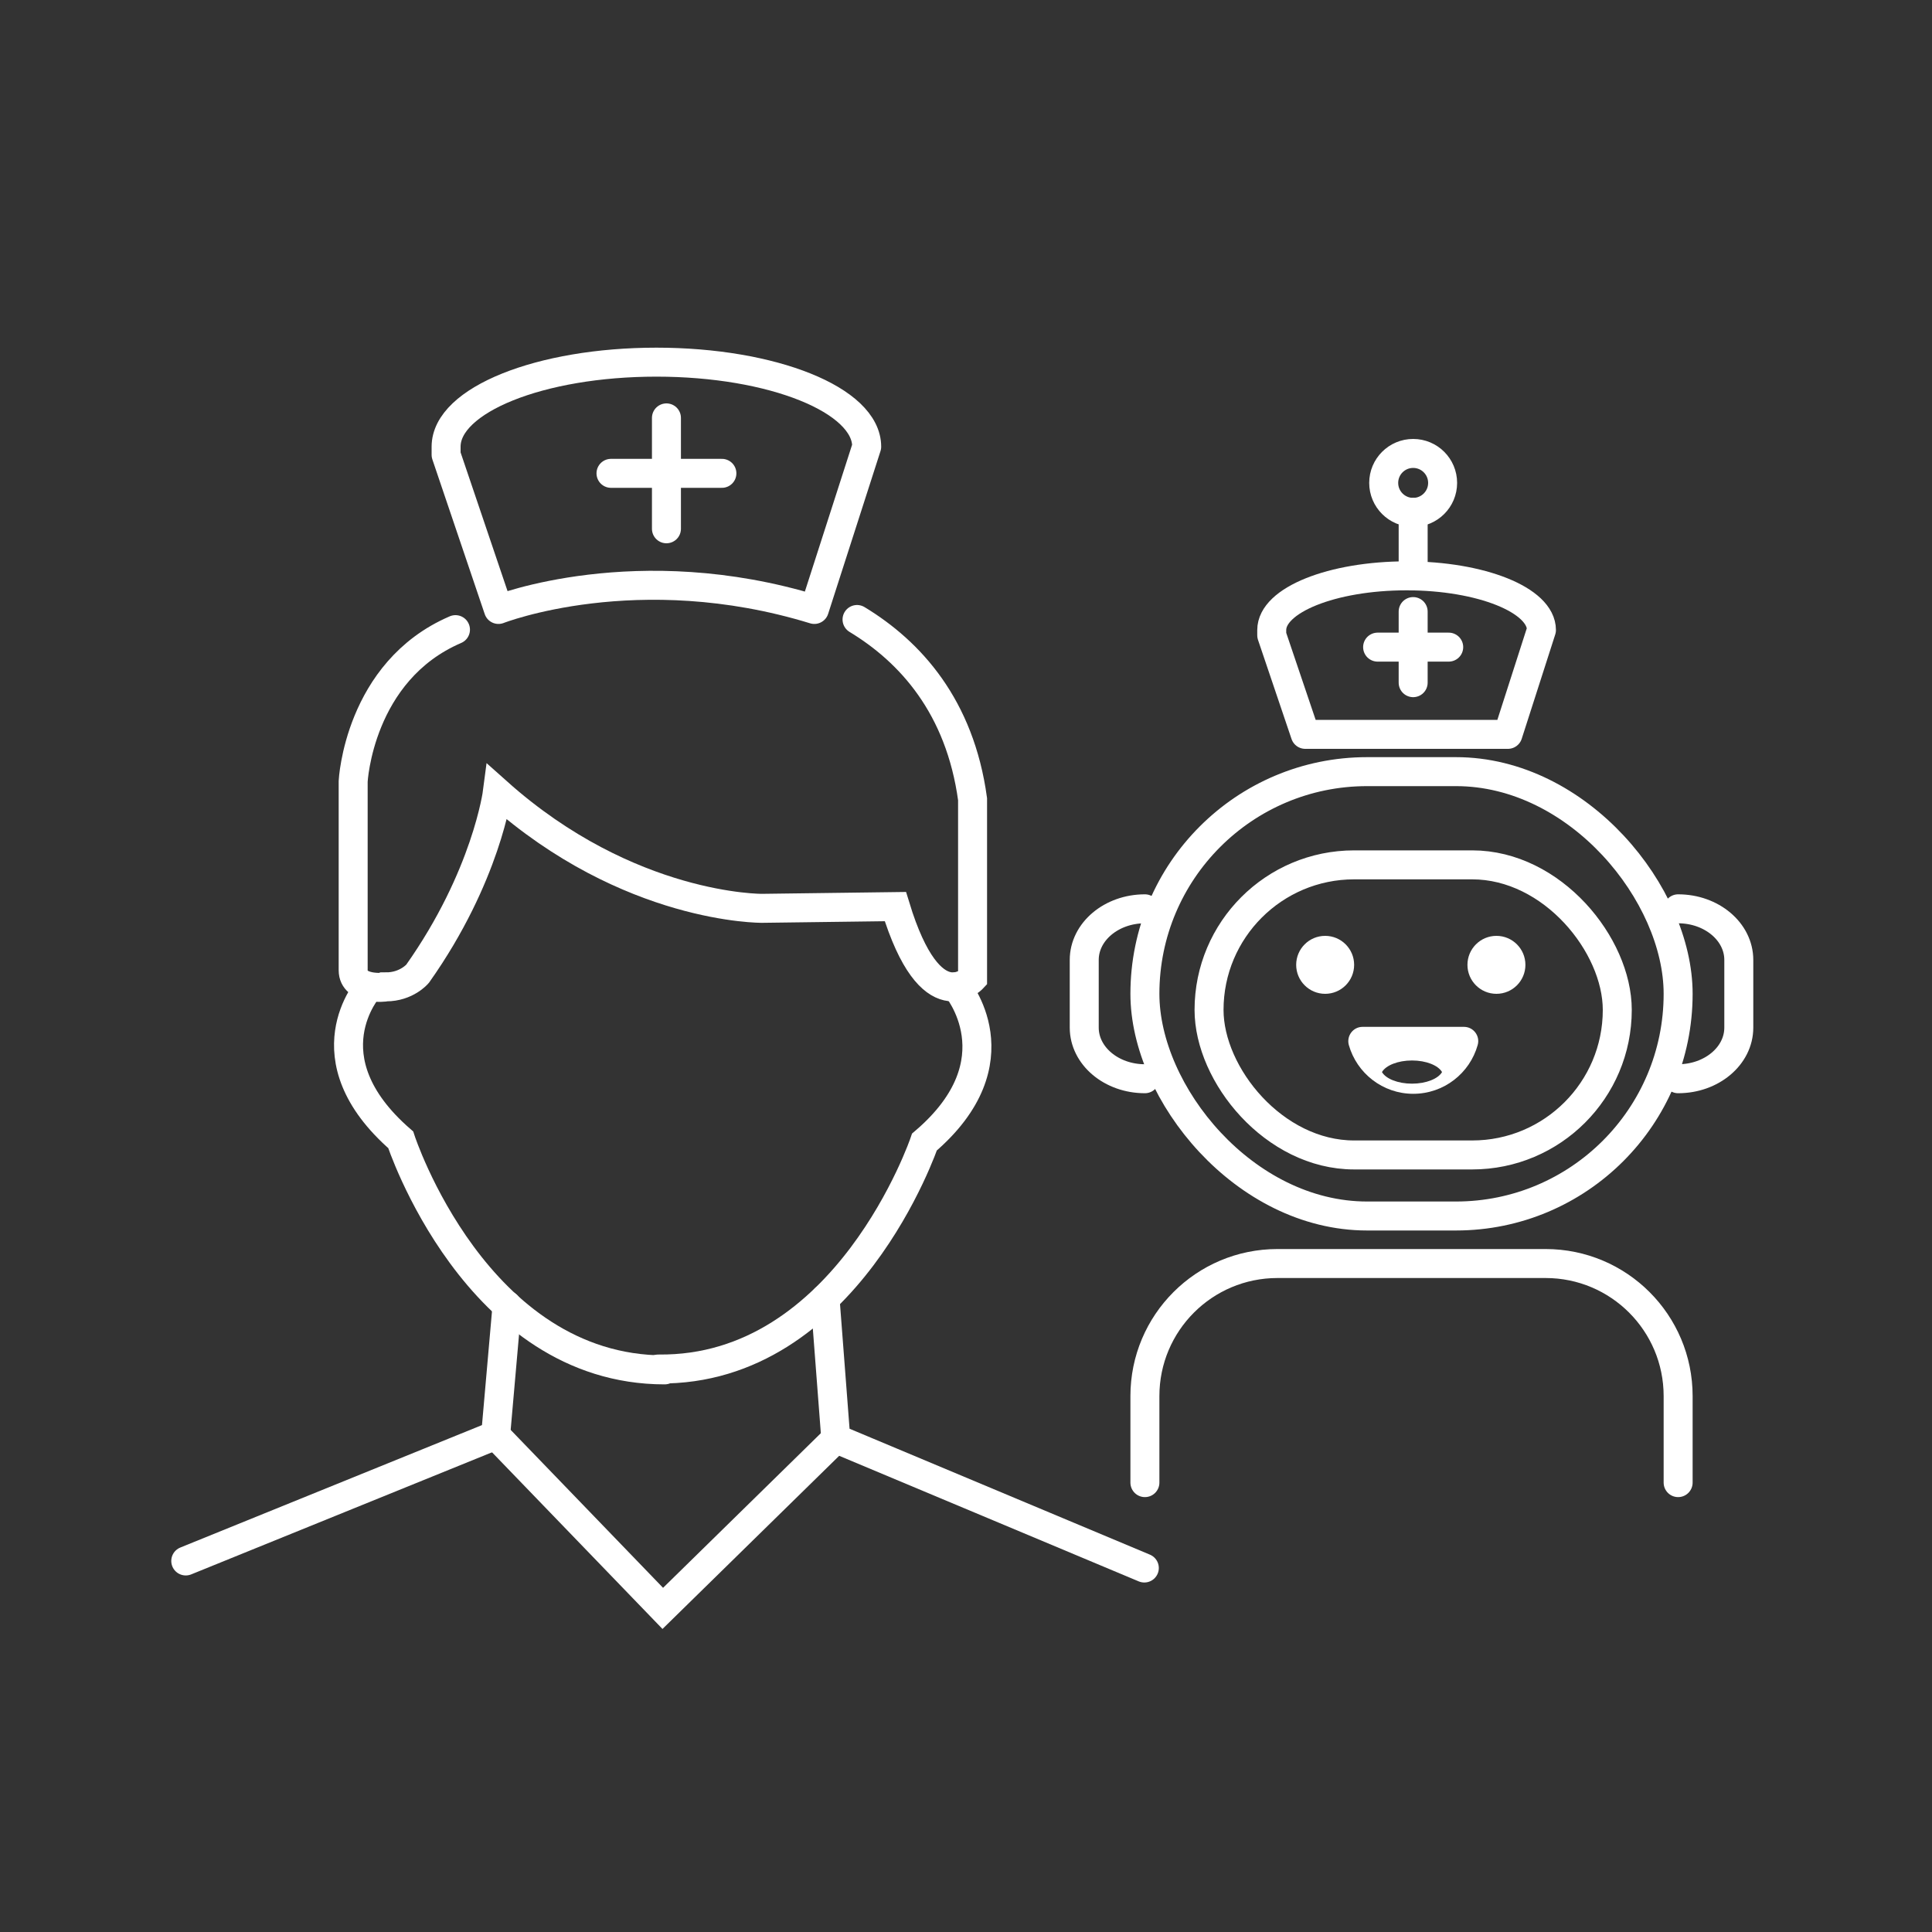 <?xml version="1.0" encoding="UTF-8"?>
<svg id="Icons" xmlns="http://www.w3.org/2000/svg" viewBox="0 0 200 200">
  <rect x="0" y="0" width="200" height="200" fill="#333333" stroke="none"/>
  <defs>
    <style>
      .cls-1 {
        fill: #fff;
      }

      .cls-2 {
        stroke-miterlimit: 10;
      }

      .cls-2, .cls-3 {
        fill: none;
        stroke: #fff;
        stroke-linecap: round;
        stroke-width: 3px;
      }

      .cls-3 {
        stroke-linejoin: round;
      }
    </style>
  </defs>
  <path class="cls-2" d="M38.21,102.2s-6.53,7.26,3.27,15.79c0,0,7.76,23.82,27.32,23.82"/>
  <path class="cls-2" d="M98.99,102.15s6.56,7.67-3.29,16.07c0,0-8.03,23.73-27.54,23.5"/>
  <g>
    <path class="cls-2" d="M52.49,135.13l-1.18,13.44-32.08,13.02"/>
    <polyline class="cls-2" points="51.27 148.53 68.61 166.5 86.53 148.94"/>
  </g>
  <path class="cls-2" d="M85.41,134.43l1.11,14.5,31.94,13.39"/>
  <path class="cls-2" d="M88.72,64.13c5.52,3.34,10.65,9.01,11.96,18.6v18.56s-4.31,4.63-7.99-7.44l-13.79.18s-13.79.14-27.41-12.02c0,0-1.13,8.71-8.26,18.79,0,0-1.13,1.36-3.27,1.36-.05.05-3.4.41-3.4-1.72v-19.56s.57-11.4,10.59-15.7"/>
  <path class="cls-3" d="M84.3,63.09l5.42-16.85c0-4.83-9.75-8.75-21.77-8.75s-21.77,3.92-21.77,8.75v.84l5.42,16.01s14.36-5.63,32.7,0Z"/>
  <line class="cls-2" x1="68.99" y1="43.26" x2="68.99" y2="54.74"/>
  <line class="cls-2" x1="63.25" y1="49" x2="74.73" y2="49"/>
  <g>
    <path class="cls-3" d="M156.1,76.02l3.47-10.8c0-3.1-6.25-5.61-13.96-5.61s-13.96,2.51-13.96,5.61v.54l3.47,10.26h20.96Z"/>
    <line class="cls-2" x1="146.29" y1="63.31" x2="146.29" y2="70.67"/>
    <line class="cls-2" x1="142.61" y1="66.99" x2="149.97" y2="66.99"/>
    <rect class="cls-2" x="118.52" y="79.88" width="55.2" height="46" rx="23" ry="23"/>
    <rect class="cls-2" x="125.16" y="89.53" width="42.26" height="30.03" rx="15.02" ry="15.02"/>
    <circle class="cls-1" cx="137.18" cy="99.88" r="3"/>
    <circle class="cls-1" cx="154.91" cy="99.88" r="3"/>
    <path class="cls-2" d="M118.52,153.48v-8.96h0c0-7.58,6.14-13.72,13.72-13.72h27.76c7.58,0,13.72,6.14,13.72,13.72h0v8.96"/>
    <path class="cls-1" d="M151.55,106.3h-10.5c-.98,0-1.68.94-1.42,1.88.82,2.91,3.5,5.05,6.67,5.05s5.85-2.13,6.67-5.05c.27-.94-.44-1.88-1.42-1.88ZM149.29,110.98h-.01c-.4.69-1.64,1.2-3.11,1.2s-2.71-.51-3.11-1.2h-.01s0,0,0,0c0,0,0,0,0,0h.01c.4-.69,1.64-1.2,3.11-1.2s2.71.51,3.11,1.2h.01s0,0,0,0c0,0,0,0,0,0Z"/>
    <circle class="cls-3" cx="146.29" cy="49.99" r="3.05"/>
    <line class="cls-3" x1="146.29" y1="59.61" x2="146.29" y2="53.03"/>
    <path class="cls-2" d="M118.52,111.67h0c-3.47,0-6.28-2.37-6.28-5.29v-7.01c0-2.92,2.81-5.29,6.28-5.29h0"/>
    <path class="cls-2" d="M173.72,111.67h0c3.47,0,6.28-2.37,6.28-5.29v-7.01c0-2.92-2.81-5.29-6.28-5.29h0"/>
  </g>
</svg>
